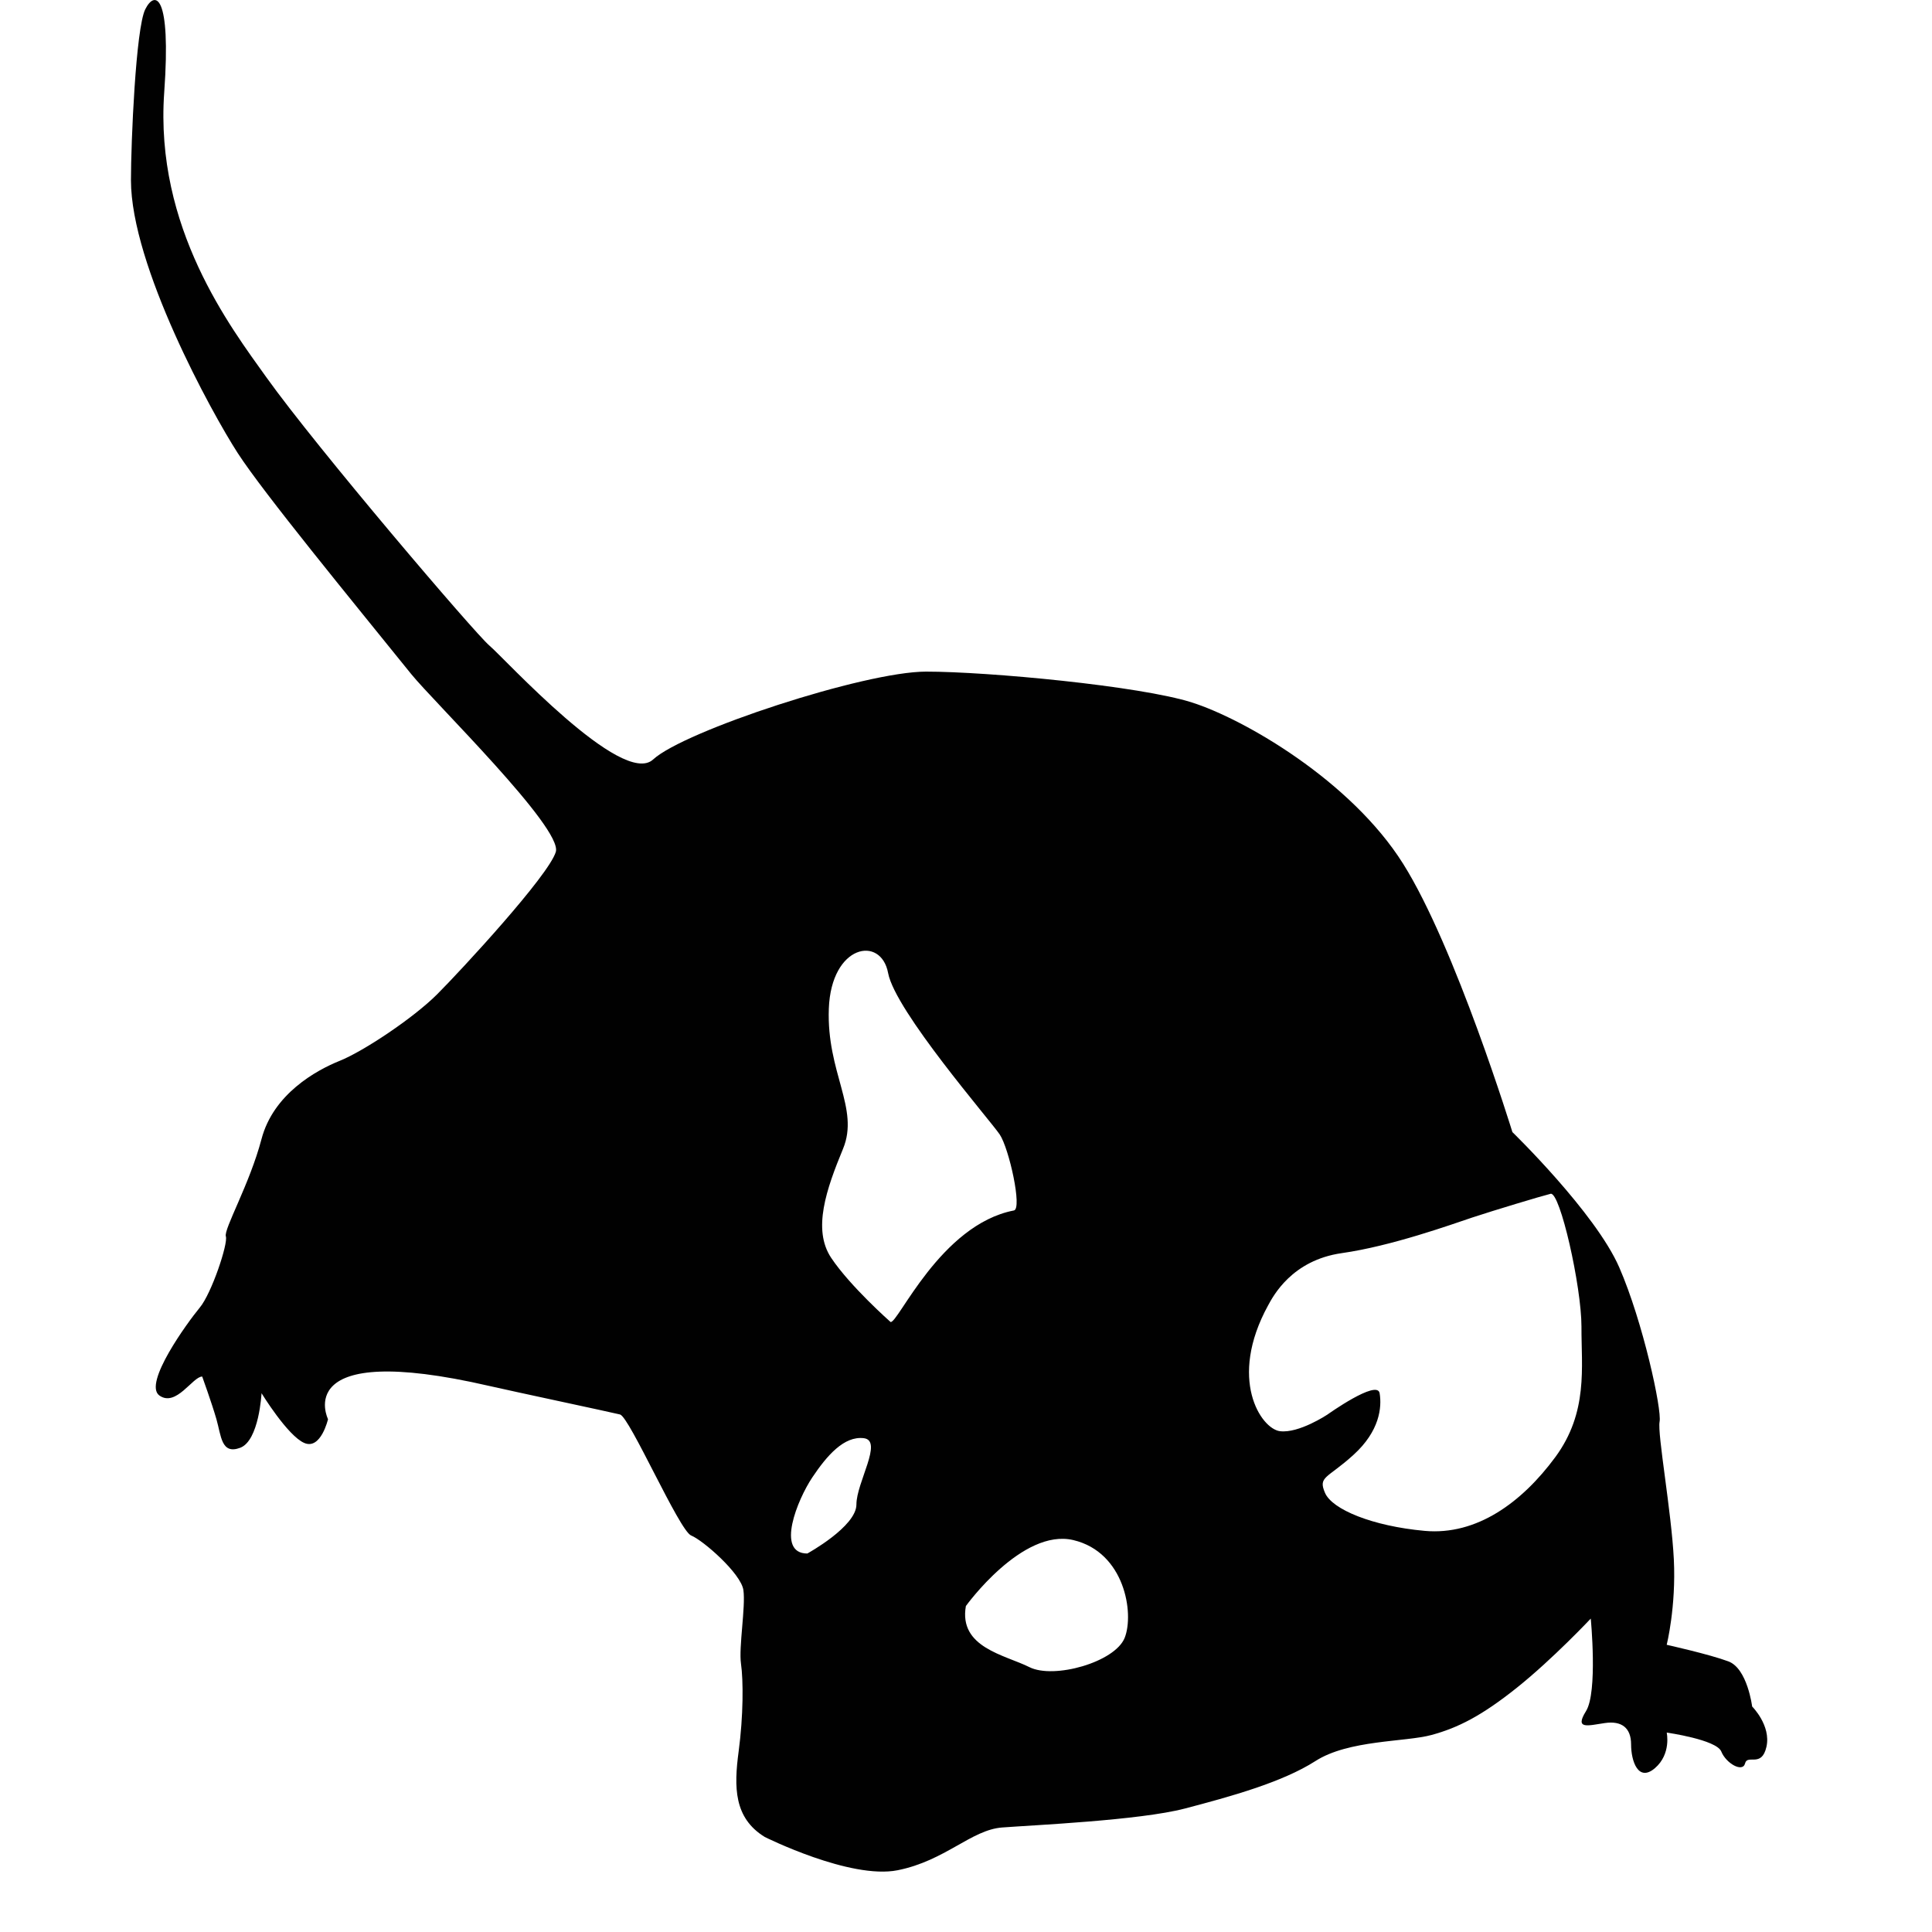 <?xml version="1.0" encoding="utf-8"?>
<!-- Generator: Adobe Illustrator 16.0.1, SVG Export Plug-In . SVG Version: 6.00 Build 0)  -->
<!DOCTYPE svg PUBLIC "-//W3C//DTD SVG 1.1//EN" "http://www.w3.org/Graphics/SVG/1.1/DTD/svg11.dtd">
<svg version="1.1" id="Layer_1" xmlns="http://www.w3.org/2000/svg" xmlns:xlink="http://www.w3.org/1999/xlink" x="0px" y="0px"
	 width="32px" height="32px" viewBox="0 0 32 32" enable-background="new 0 0 32 32" xml:space="preserve">
<path fill="#010101" d="M29.021,28.265c0,0-0.078-0.629-0.393-0.747s-1.022-0.275-1.022-0.275s0.157-0.629,0.118-1.415
	s-0.275-2.084-0.236-2.28c0.04-0.197-0.274-1.651-0.668-2.556s-1.77-2.241-1.77-2.241s-0.943-3.066-1.809-4.443
	c-0.864-1.376-2.634-2.398-3.499-2.673c-0.864-0.275-3.381-0.511-4.403-0.511c-1.022,0-4.01,0.983-4.521,1.455
	c-0.511,0.472-2.477-1.691-2.713-1.887C7.87,10.494,5.251,7.424,4.411,6.248C3.821,5.422,2.56,3.773,2.72,1.53
	c0.118-1.651-0.157-1.69-0.314-1.376S2.169,2.351,2.169,2.984c0,1.416,1.337,3.853,1.769,4.521c0.433,0.668,1.887,2.438,2.87,3.656
	c0.377,0.467,2.516,2.556,2.398,2.949c-0.118,0.393-1.573,1.966-1.966,2.359c-0.393,0.393-1.219,0.943-1.612,1.101
	s-1.101,0.55-1.297,1.298c-0.197,0.747-0.629,1.494-0.59,1.611c0.039,0.118-0.236,0.944-0.433,1.18
	c-0.196,0.236-0.943,1.258-0.668,1.455C2.917,23.311,3.192,22.8,3.349,22.8c0,0,0.157,0.433,0.236,0.707
	c0.079,0.275,0.079,0.59,0.393,0.473c0.314-0.118,0.354-0.904,0.354-0.904S4.764,23.782,5.04,23.9
	c0.275,0.118,0.393-0.394,0.393-0.394s-0.649-1.316,2.673-0.55c0.364,0.084,2.005,0.433,2.163,0.472s0.983,1.927,1.179,2.005
	c0.197,0.079,0.826,0.629,0.865,0.904c0.039,0.275-0.079,0.943-0.04,1.219c0.04,0.275,0.04,0.865-0.039,1.455
	s-0.079,1.101,0.433,1.415c0,0,1.415,0.708,2.201,0.551c0.787-0.157,1.219-0.669,1.73-0.708c0.511-0.039,2.28-0.118,3.027-0.314
	s1.611-0.433,2.162-0.786c0.55-0.354,1.494-0.314,1.926-0.433c0.433-0.118,0.826-0.314,1.416-0.786s1.219-1.141,1.219-1.141
	s0.118,1.219-0.079,1.533c-0.196,0.314,0.04,0.236,0.314,0.197c0.275-0.04,0.433,0.078,0.433,0.354s0.118,0.629,0.394,0.394
	c0.275-0.236,0.196-0.59,0.196-0.59s0.826,0.117,0.904,0.314c0.079,0.196,0.354,0.354,0.394,0.196
	c0.039-0.157,0.275,0.079,0.354-0.275C29.337,28.579,29.021,28.265,29.021,28.265z M14.185,24.919c0,0.366-0.813,0.812-0.813,0.812
	c-0.528,0-0.163-0.894,0.082-1.26c0.244-0.365,0.528-0.69,0.854-0.65C14.632,23.862,14.185,24.553,14.185,24.919z M14.75,21.896
	c0,0-0.668-0.59-0.983-1.062c-0.314-0.471-0.079-1.14,0.197-1.808c0.275-0.669-0.275-1.259-0.236-2.319
	c0.039-1.062,0.865-1.219,0.982-0.59c0.118,0.629,1.69,2.438,1.849,2.674c0.156,0.235,0.375,1.23,0.235,1.258
	C15.576,20.283,14.868,21.935,14.75,21.896z M18.628,27.128c-0.162,0.404-1.174,0.688-1.578,0.485s-1.174-0.323-1.052-1.012
	c0,0,0.931-1.294,1.781-1.092S18.789,26.724,18.628,27.128z M25.759,24.137c-0.551,0.746-1.298,1.297-2.162,1.219
	c-0.865-0.079-1.533-0.354-1.651-0.63c-0.118-0.274,0.039-0.235,0.472-0.629c0.433-0.393,0.472-0.786,0.433-1.021
	c-0.039-0.236-0.865,0.354-0.865,0.354s-0.472,0.314-0.786,0.275c-0.314-0.04-0.865-0.865-0.196-2.084
	c0.084-0.154,0.393-0.747,1.219-0.865c0.825-0.117,1.809-0.472,2.162-0.59c0.354-0.117,1.14-0.354,1.298-0.393
	c0.156-0.039,0.511,1.533,0.511,2.201C26.191,22.643,26.31,23.39,25.759,24.137z"/>
</svg>
